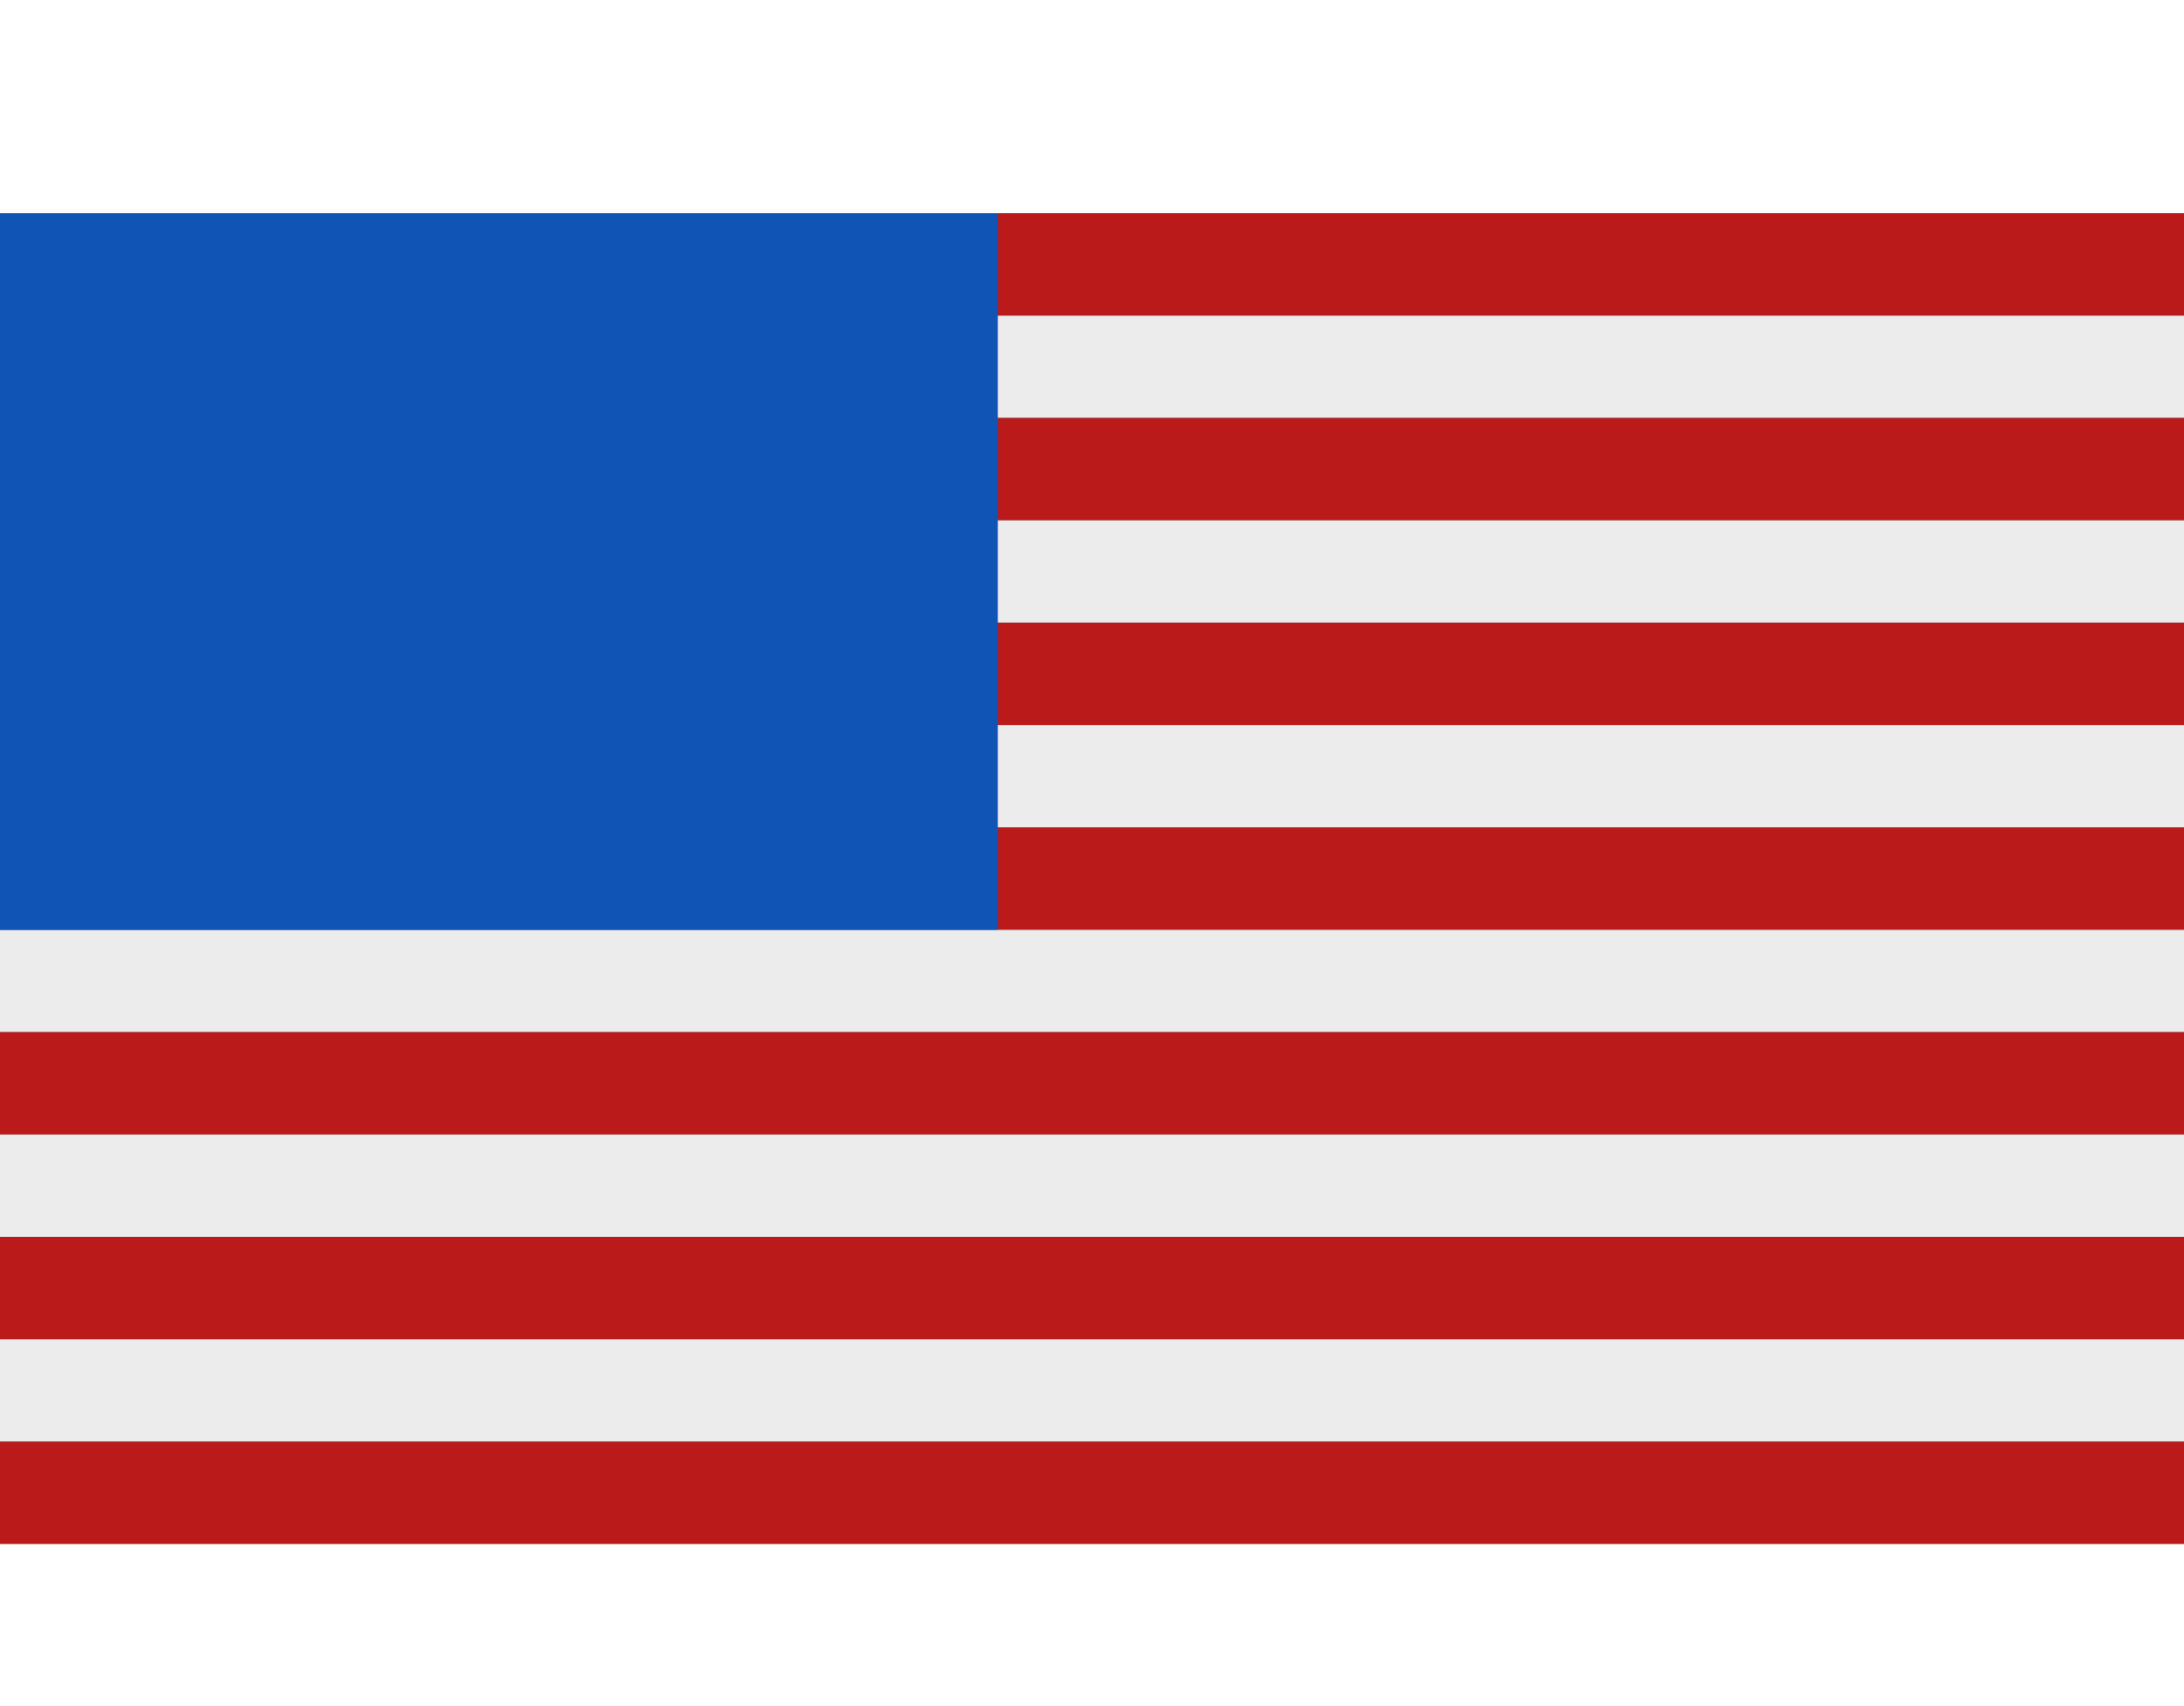 <svg 
  aria-hidden="true" role="img" class="iconify iconify--logos" 
  width="32" height="25" 
  preserveAspectRatio="xMidYMid meet" viewBox="0 0 256 150" 
  xmlns="http://www.w3.org/2000/svg">
  <rect x="0" y="0" width="256" height="150" fill="#333333" stroke="none"/>
  <rect width="256" height="12" style="fill: rgb(186, 26, 26);"></rect>
  <rect width="256" height="12" style="fill: rgb(236, 236, 236);" y="12"></rect>
  <rect width="256" height="12" style="fill: rgb(186, 26, 26);" y="24"></rect>
  <rect width="256" height="12" style="fill: rgb(236, 236, 236);" y="36"></rect>
  <rect width="256" height="12" style="fill: rgb(186, 26, 26);" y="48"></rect>
  <rect width="256" height="12" style="fill: rgb(236, 236, 236);" y="60"></rect>
  <rect width="256" height="12" style="fill: rgb(186, 26, 26);" y="72"></rect>
  <rect width="256" height="12" style="fill: rgb(236, 236, 236);" y="84"></rect>
  <rect width="256" height="12" style="fill: rgb(186, 26, 26);" y="96"></rect>
  <rect width="256" height="12" style="fill: rgb(236, 236, 236);" y="108"></rect>
  <rect width="256" height="12" style="fill: rgb(186, 26, 26);" y="120"></rect>
  <rect width="256" height="12" style="fill: rgb(236, 236, 236);" y="132"></rect>
  <rect width="256" height="12" style="fill: rgb(186, 26, 26);" y="144"></rect>
  <rect width="116.962" height="84" style="fill: rgb(16, 84, 181);"></rect>
</svg>